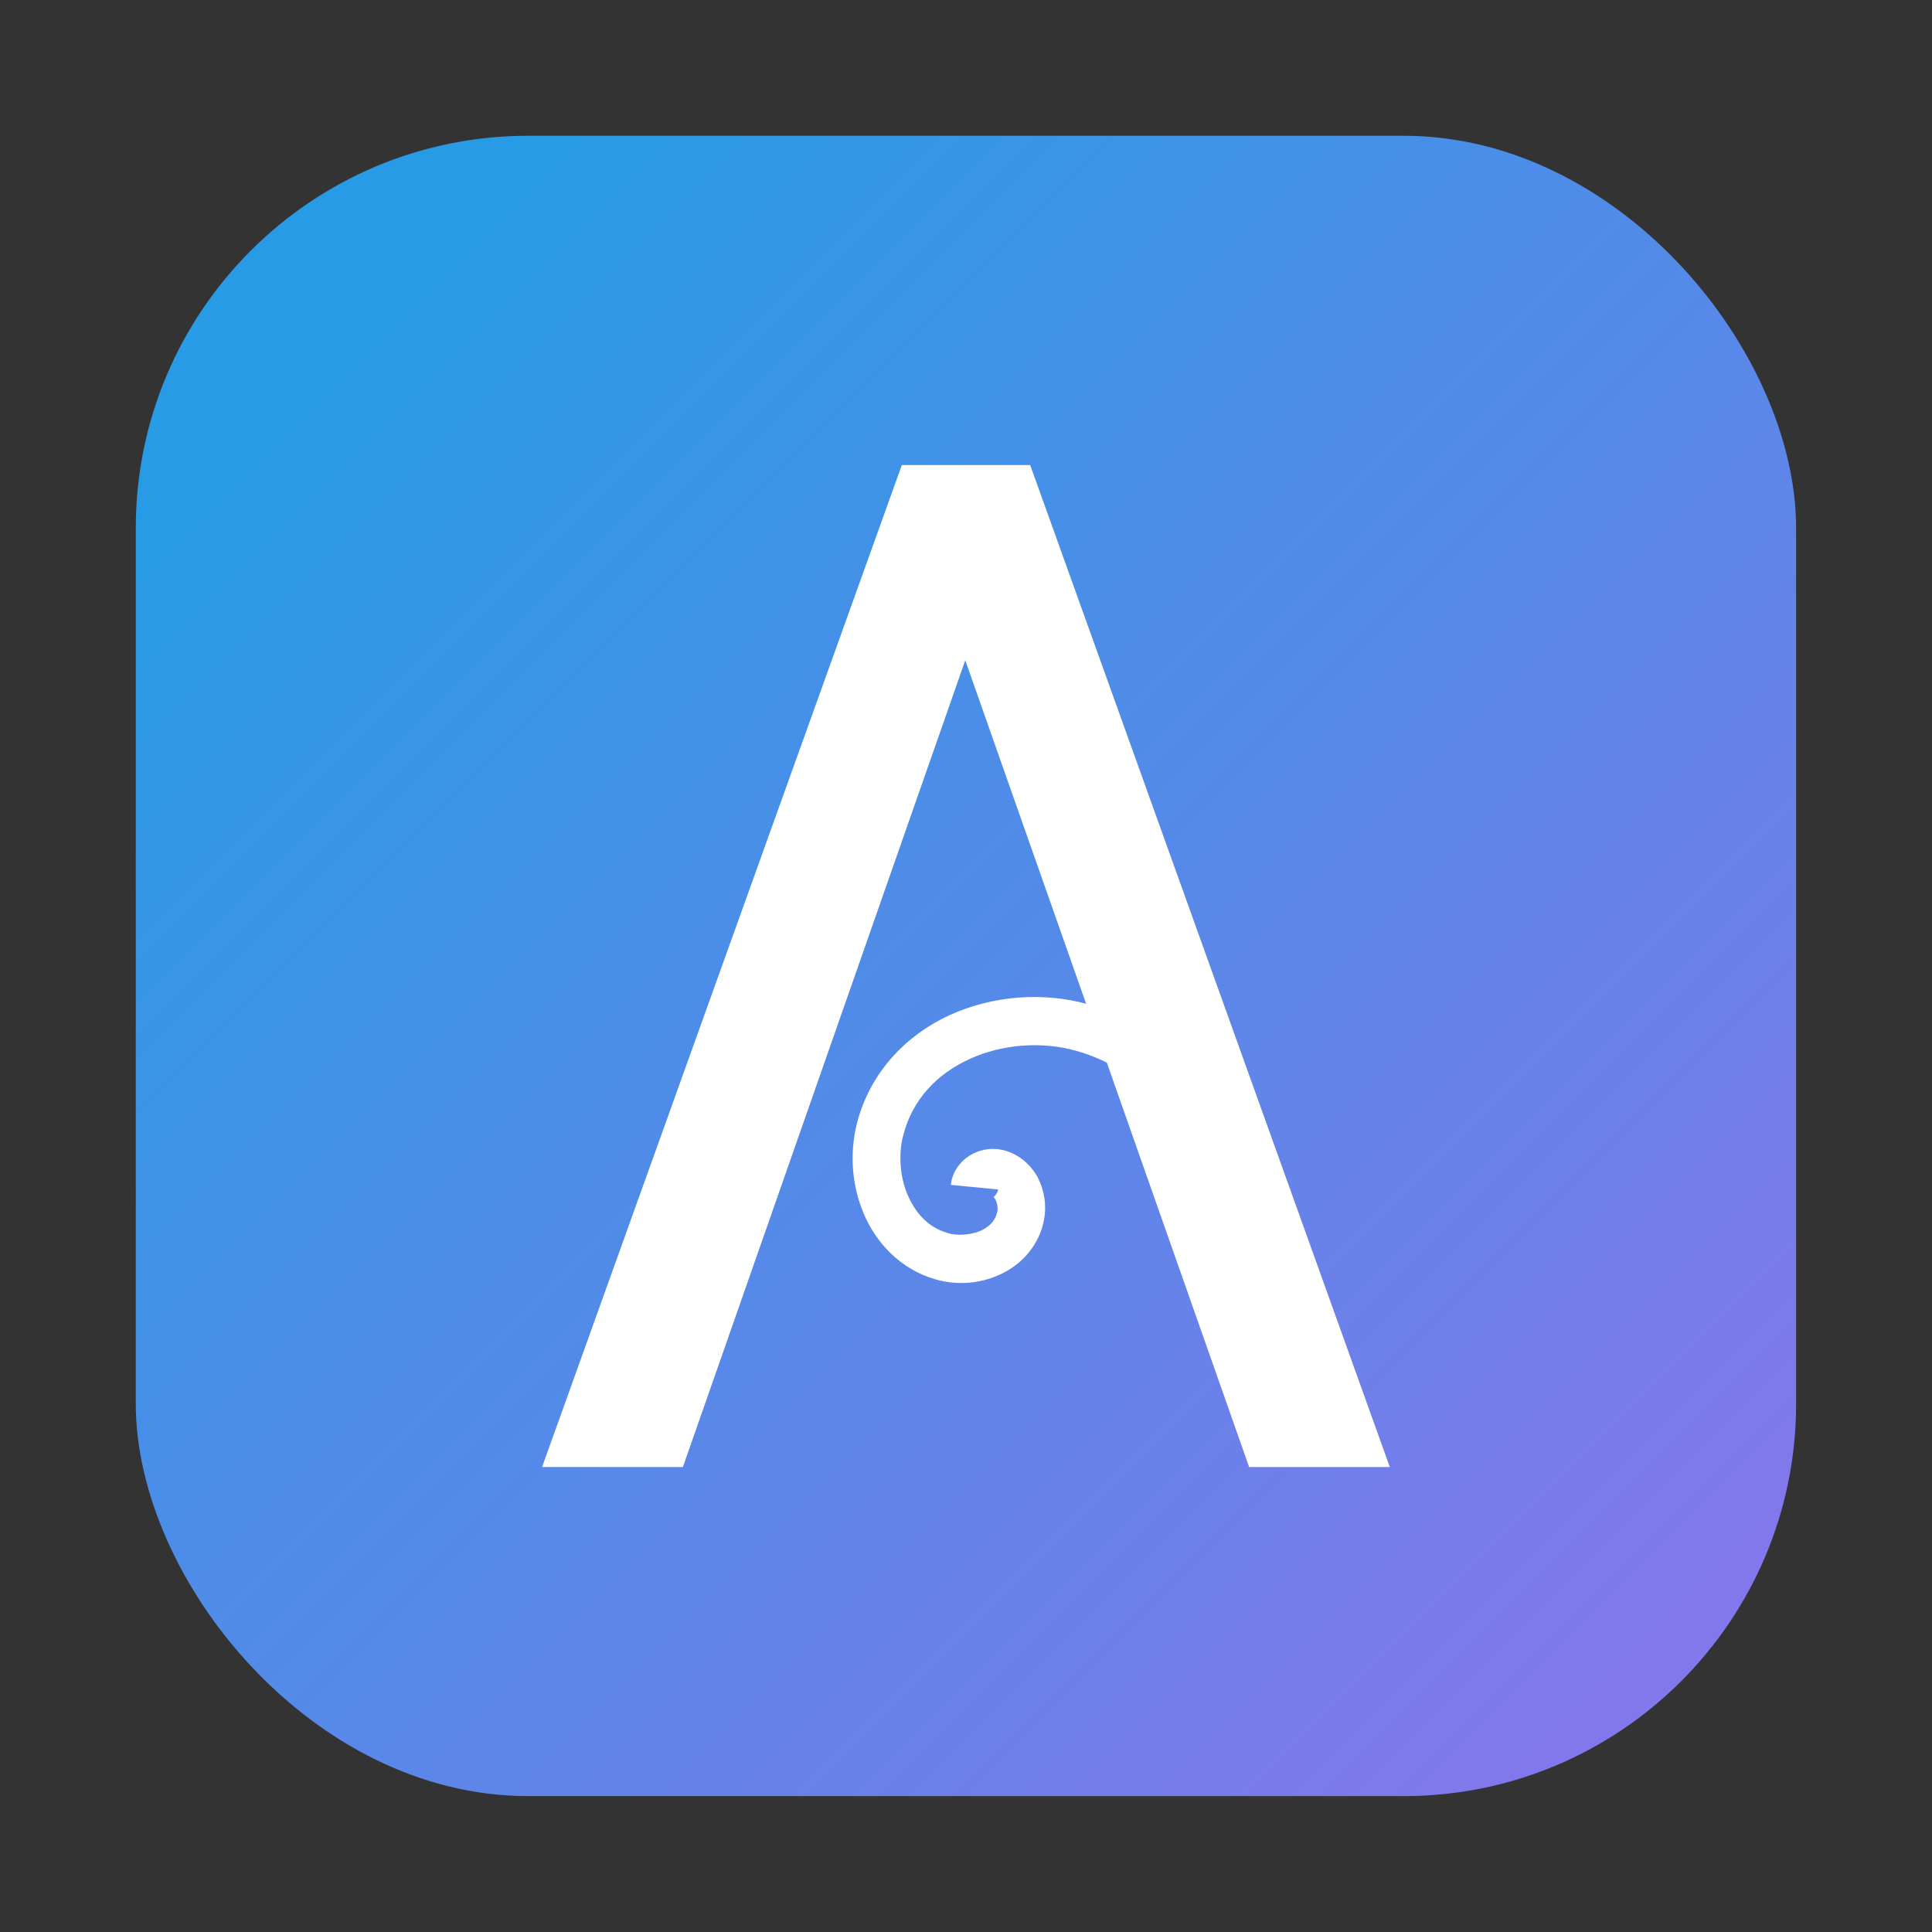 <?xml version="1.0" encoding="UTF-8"?>
<svg width="64" height="64" version="1.1" viewBox="0 0 16.933 16.933" xmlns="http://www.w3.org/2000/svg" xmlns:cc="http://creativecommons.org/ns#" xmlns:dc="http://purl.org/dc/elements/1.1/" xmlns:rdf="http://www.w3.org/1999/02/22-rdf-syntax-ns#">
 <rect x="0" y="0" width="16.933" height="16.933" fill="#333333" stroke="none"/>
 <defs>
  <linearGradient id="linearGradient1448" x1="2.514" x2="15.021" y1="2.514" y2="15.021" gradientTransform="matrix(.917 0 0 .917 .705 .705)" gradientUnits="userSpaceOnUse">
   <stop stop-color="#289be6" offset="0"/>
   <stop stop-color="#8278eb" offset="1"/>
  </linearGradient>
 </defs>
 <rect x="1.19" y="1.19" width="14.552" height="14.552" ry="3.439" fill="url(#linearGradient1448)" stroke-opacity=".953" stroke-width=".083"/>
 <path d="m10.948 12.858-2.488-7.071-2.475 7.071h-1.234l3.153-8.782h1.125l3.152 8.782h-1.234" fill="#fff"/>
 <path d="m9.547 8.805c-0.402-0.115-0.844-0.08-1.224 0.092-0.379 0.174-0.698 0.5-0.813 0.951-0.069 0.276-0.042 0.573 0.078 0.829 0.121 0.257 0.347 0.476 0.657 0.548 0.182 0.041 0.376 0.019 0.545-0.067 0.17-0.084 0.319-0.248 0.36-0.466 0.024-0.125 0.005-0.253-0.054-0.371-0.062-0.116-0.181-0.223-0.336-0.247-0.088-0.013-0.173 0.003-0.253 0.049-0.082 0.046-0.162 0.143-0.173 0.262l0.414 0.04c-0.003 0.029-0.029 0.059-0.037 0.065-0.009 0.005-0.003 0.003-0.012 0.001 0.013 0.003 0.016 0.004 0.028 0.028 0.013 0.024 0.02 0.067 0.015 0.095-0.015 0.077-0.059 0.129-0.136 0.168-0.078 0.037-0.185 0.049-0.269 0.033-0.176-0.041-0.294-0.154-0.371-0.318-0.077-0.161-0.095-0.368-0.051-0.542 0.082-0.321 0.297-0.542 0.582-0.673s0.635-0.158 0.939-0.071c0.884 0.251 1.365 1.231 1.247 2.132l0.413 0.054c0.14-1.087-0.434-2.275-1.548-2.591" fill="#fff"/>
</svg>
